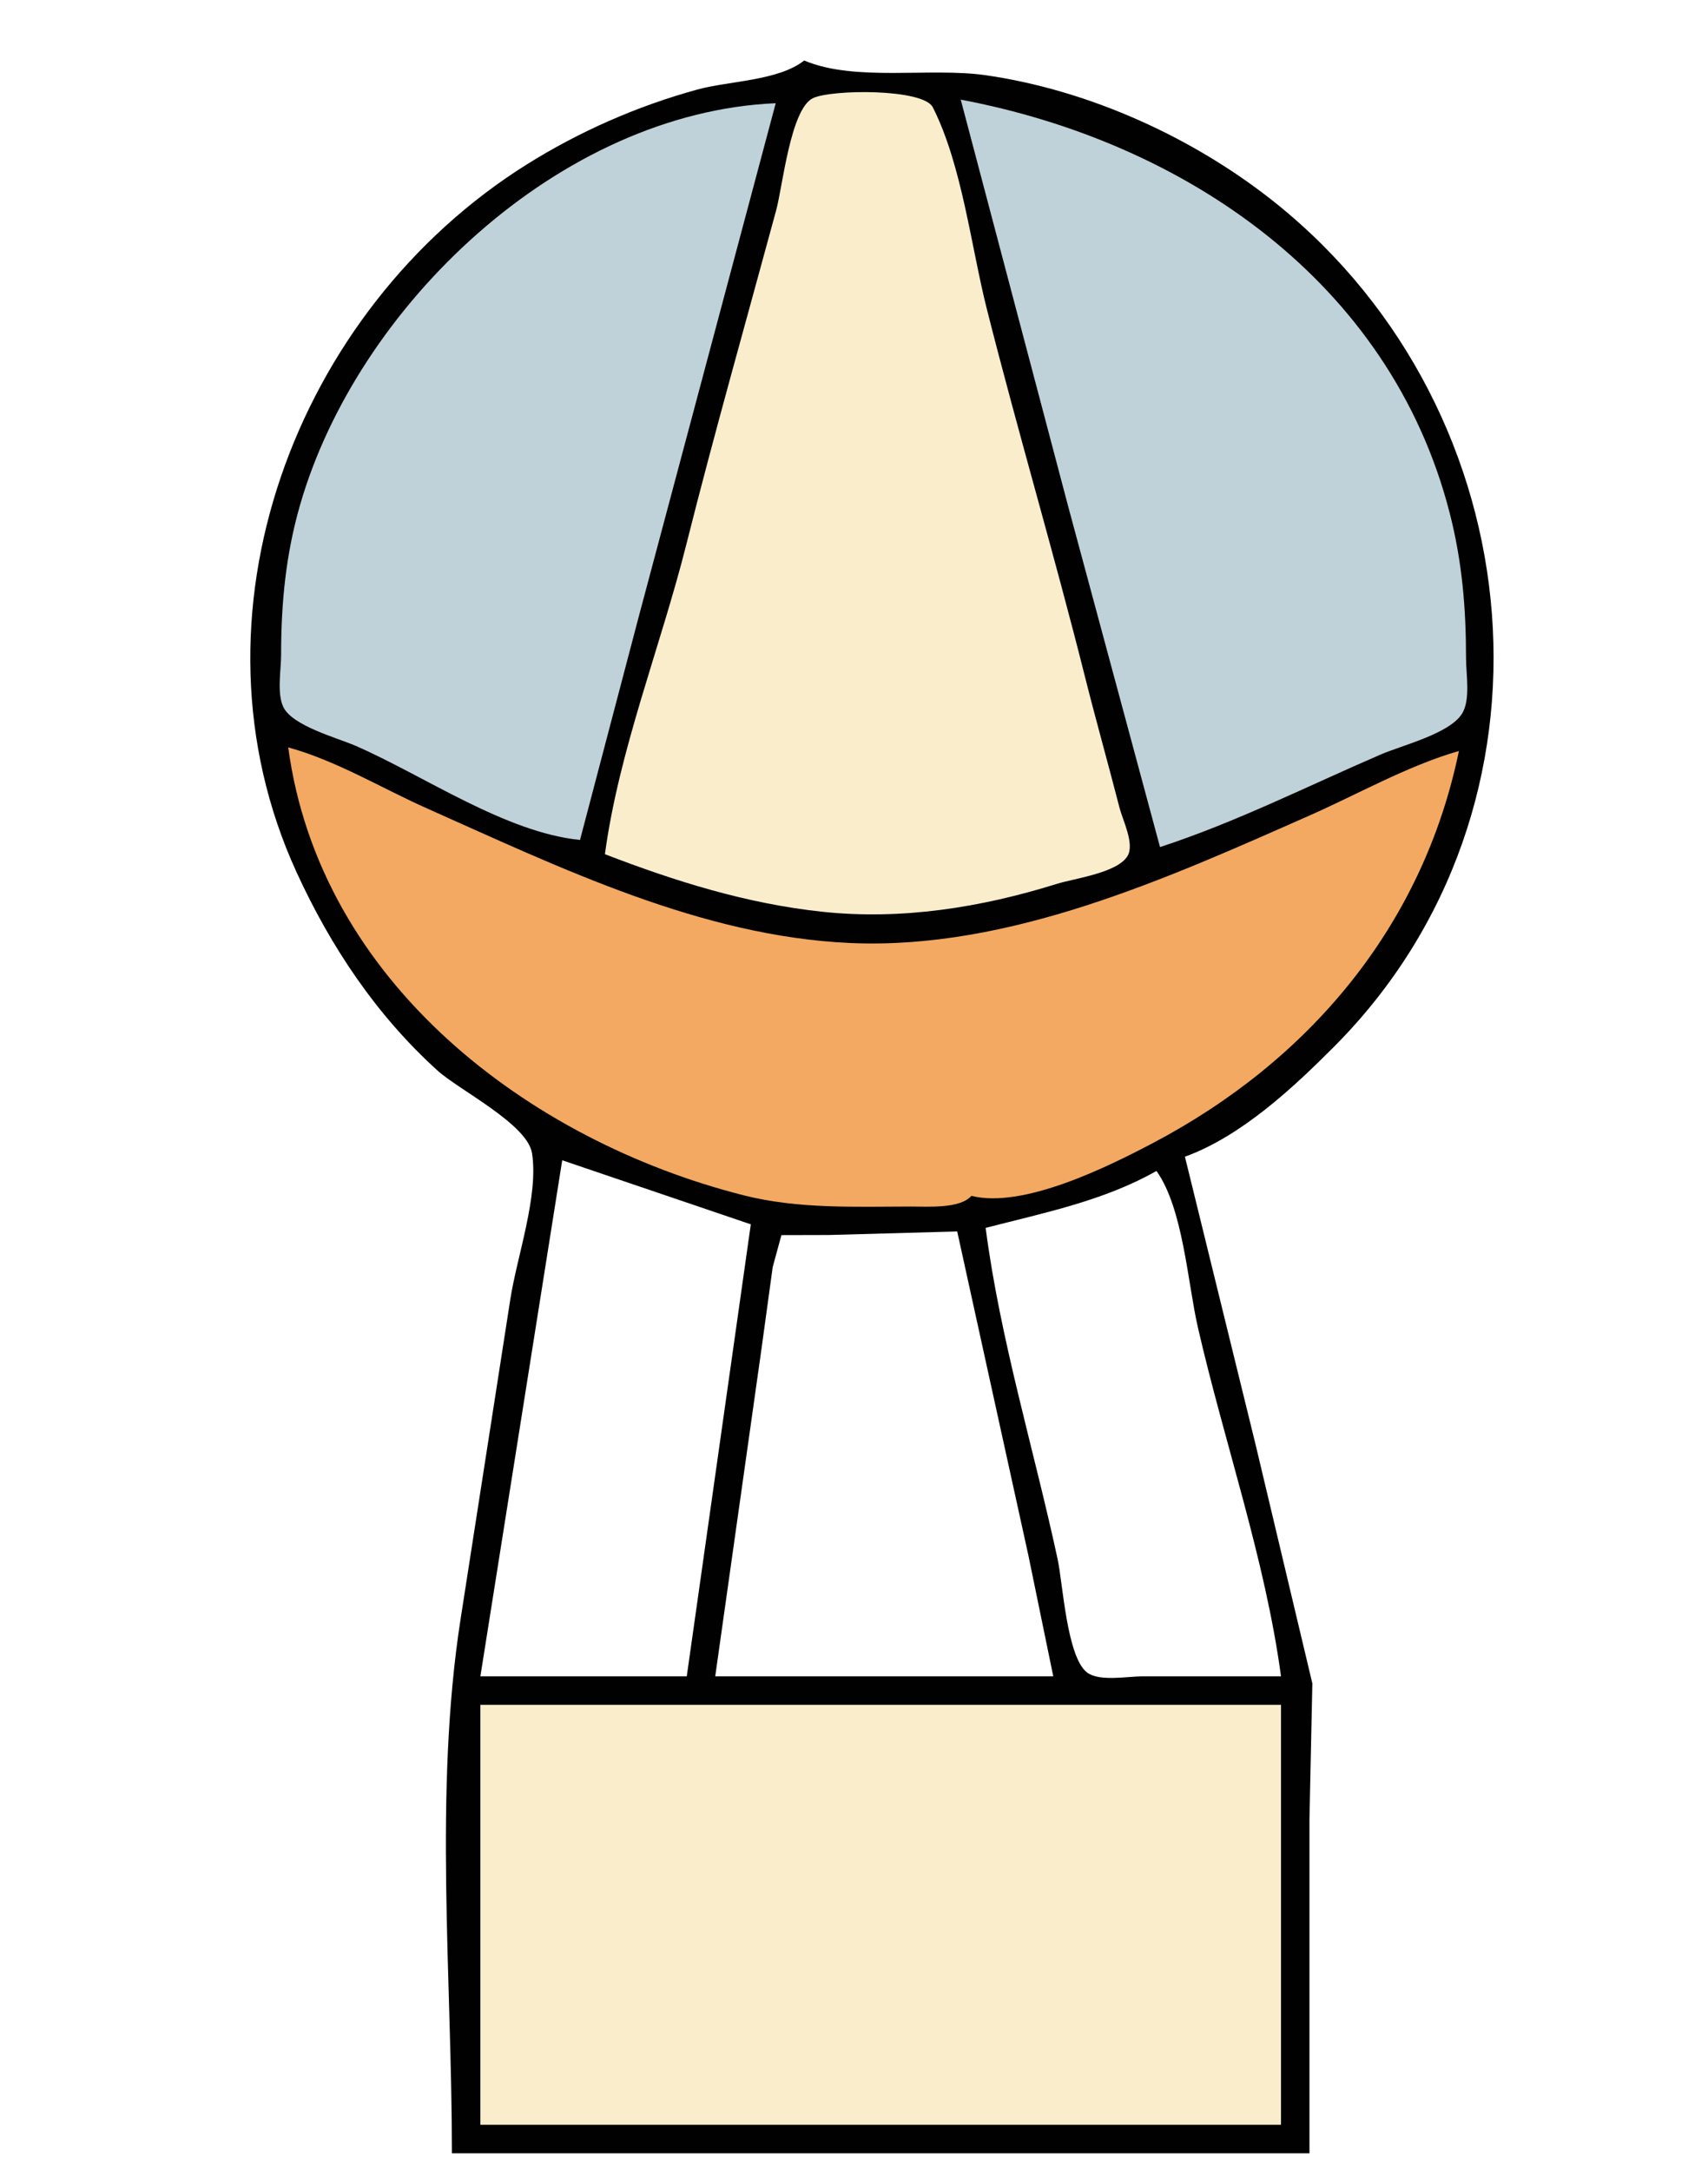 <?xml version="1.0" standalone="yes"?>
<svg xmlns="http://www.w3.org/2000/svg" width="480" height="610">
<path style="fill:#ffffff; stroke:none;" d="M0 0L0 610L480 610L480 0L0 0z"/>
<path style="fill:#010101; stroke:none;" d="M226 17C218.717 22.738 204.914 22.711 196 25.152C179.143 29.767 162.806 36.95 148 46.229C82.905 87.026 50.455 173.249 83.309 245C92.912 265.974 105.798 285.293 123 300.83C129.049 306.294 148.221 315.845 149.512 324.015C151.403 335.974 145.283 353.013 143.424 365L129.424 455C121.898 503.525 127 555.902 127 605L368 605L368 511L368.812 473L352.884 406L333 325C348.84 319.234 363.308 305.744 374.999 294C441.952 226.748 431.436 115.998 359 57.461C336.049 38.913 306.299 25.343 277 21.131C261.39 18.887 240.293 23.056 226 17z"/>
<path style="fill:#f9edcb; stroke:none;" d="M170 240C189.809 247.641 209.828 253.899 231 256.166C253.339 258.557 275.634 255.01 297 248.341C301.974 246.789 314.018 245.278 316.882 240.49C318.9 237.117 315.514 230.439 314.63 227C311.453 214.646 307.982 202.372 304.873 190C296.216 155.539 286.096 121.445 277.374 87C272.894 69.305 270.374 46.404 262.146 30.148C259.466 24.854 233.571 25.075 228.419 27.603C222.177 30.666 219.906 52.52 218.151 59C209.674 90.301 200.784 121.552 192.873 153C185.678 181.604 173.936 210.771 170 240z"/>
<path style="fill:#bfd1d9; stroke:none;" d="M270 28L300.116 142L326 238C347.245 231.075 367.513 220.845 388 212C393.975 209.42 407.216 206.198 410.821 200.606C413.343 196.695 412 189.456 412 185C412 170.84 410.913 157.76 407.37 144C390.652 79.065 332.83 39.838 270 28M163 236L179.576 173L218 29C157.24 31.615 100.376 85.962 84.291 142C80.286 155.953 79 169.555 79 184C79 188.204 77.779 194.732 79.603 198.61C82.125 203.971 94.831 207.321 100 209.576C119.172 217.94 142.028 233.898 163 236z"/>
<path style="fill:#f3a961; stroke:none;" d="M81 210C89.872 275.885 148.511 320.507 208.961 335.839C224.297 339.729 240.184 339.025 256 339C260.683 338.992 269.793 339.671 273 336C287.531 339.67 311.37 327.819 324 321.167C367.944 298.022 399.844 260.206 410 211C395.67 215.127 381.652 223.108 368 229.14C328.005 246.81 283.704 266.918 239 264.961C197.195 263.13 157.511 243.844 120 227.139C107.245 221.459 94.493 213.69 81 210z"/>
<path style="fill:#ffffff; stroke:none;" d="M158 326L135 471L193 471L211 344L158 326M325 329C310.251 337.393 293.243 340.796 277 345C281.021 376.133 290.584 407.303 297.21 438C298.705 444.927 299.81 465.713 305.564 469.972C308.988 472.507 316.939 471 321 471L360 471C355.568 438.084 344.08 405.371 336.651 373C333.748 360.351 332.501 339.528 325 329M201 471L296 471L289.003 437L269 346L233 346.996L219.603 347.029L217.155 356L214 379L201 471z"/>
<path style="fill:#f9edcb; stroke:none;" d="M135 479L135 597L360 597L360 479L135 479z"/>
</svg>
